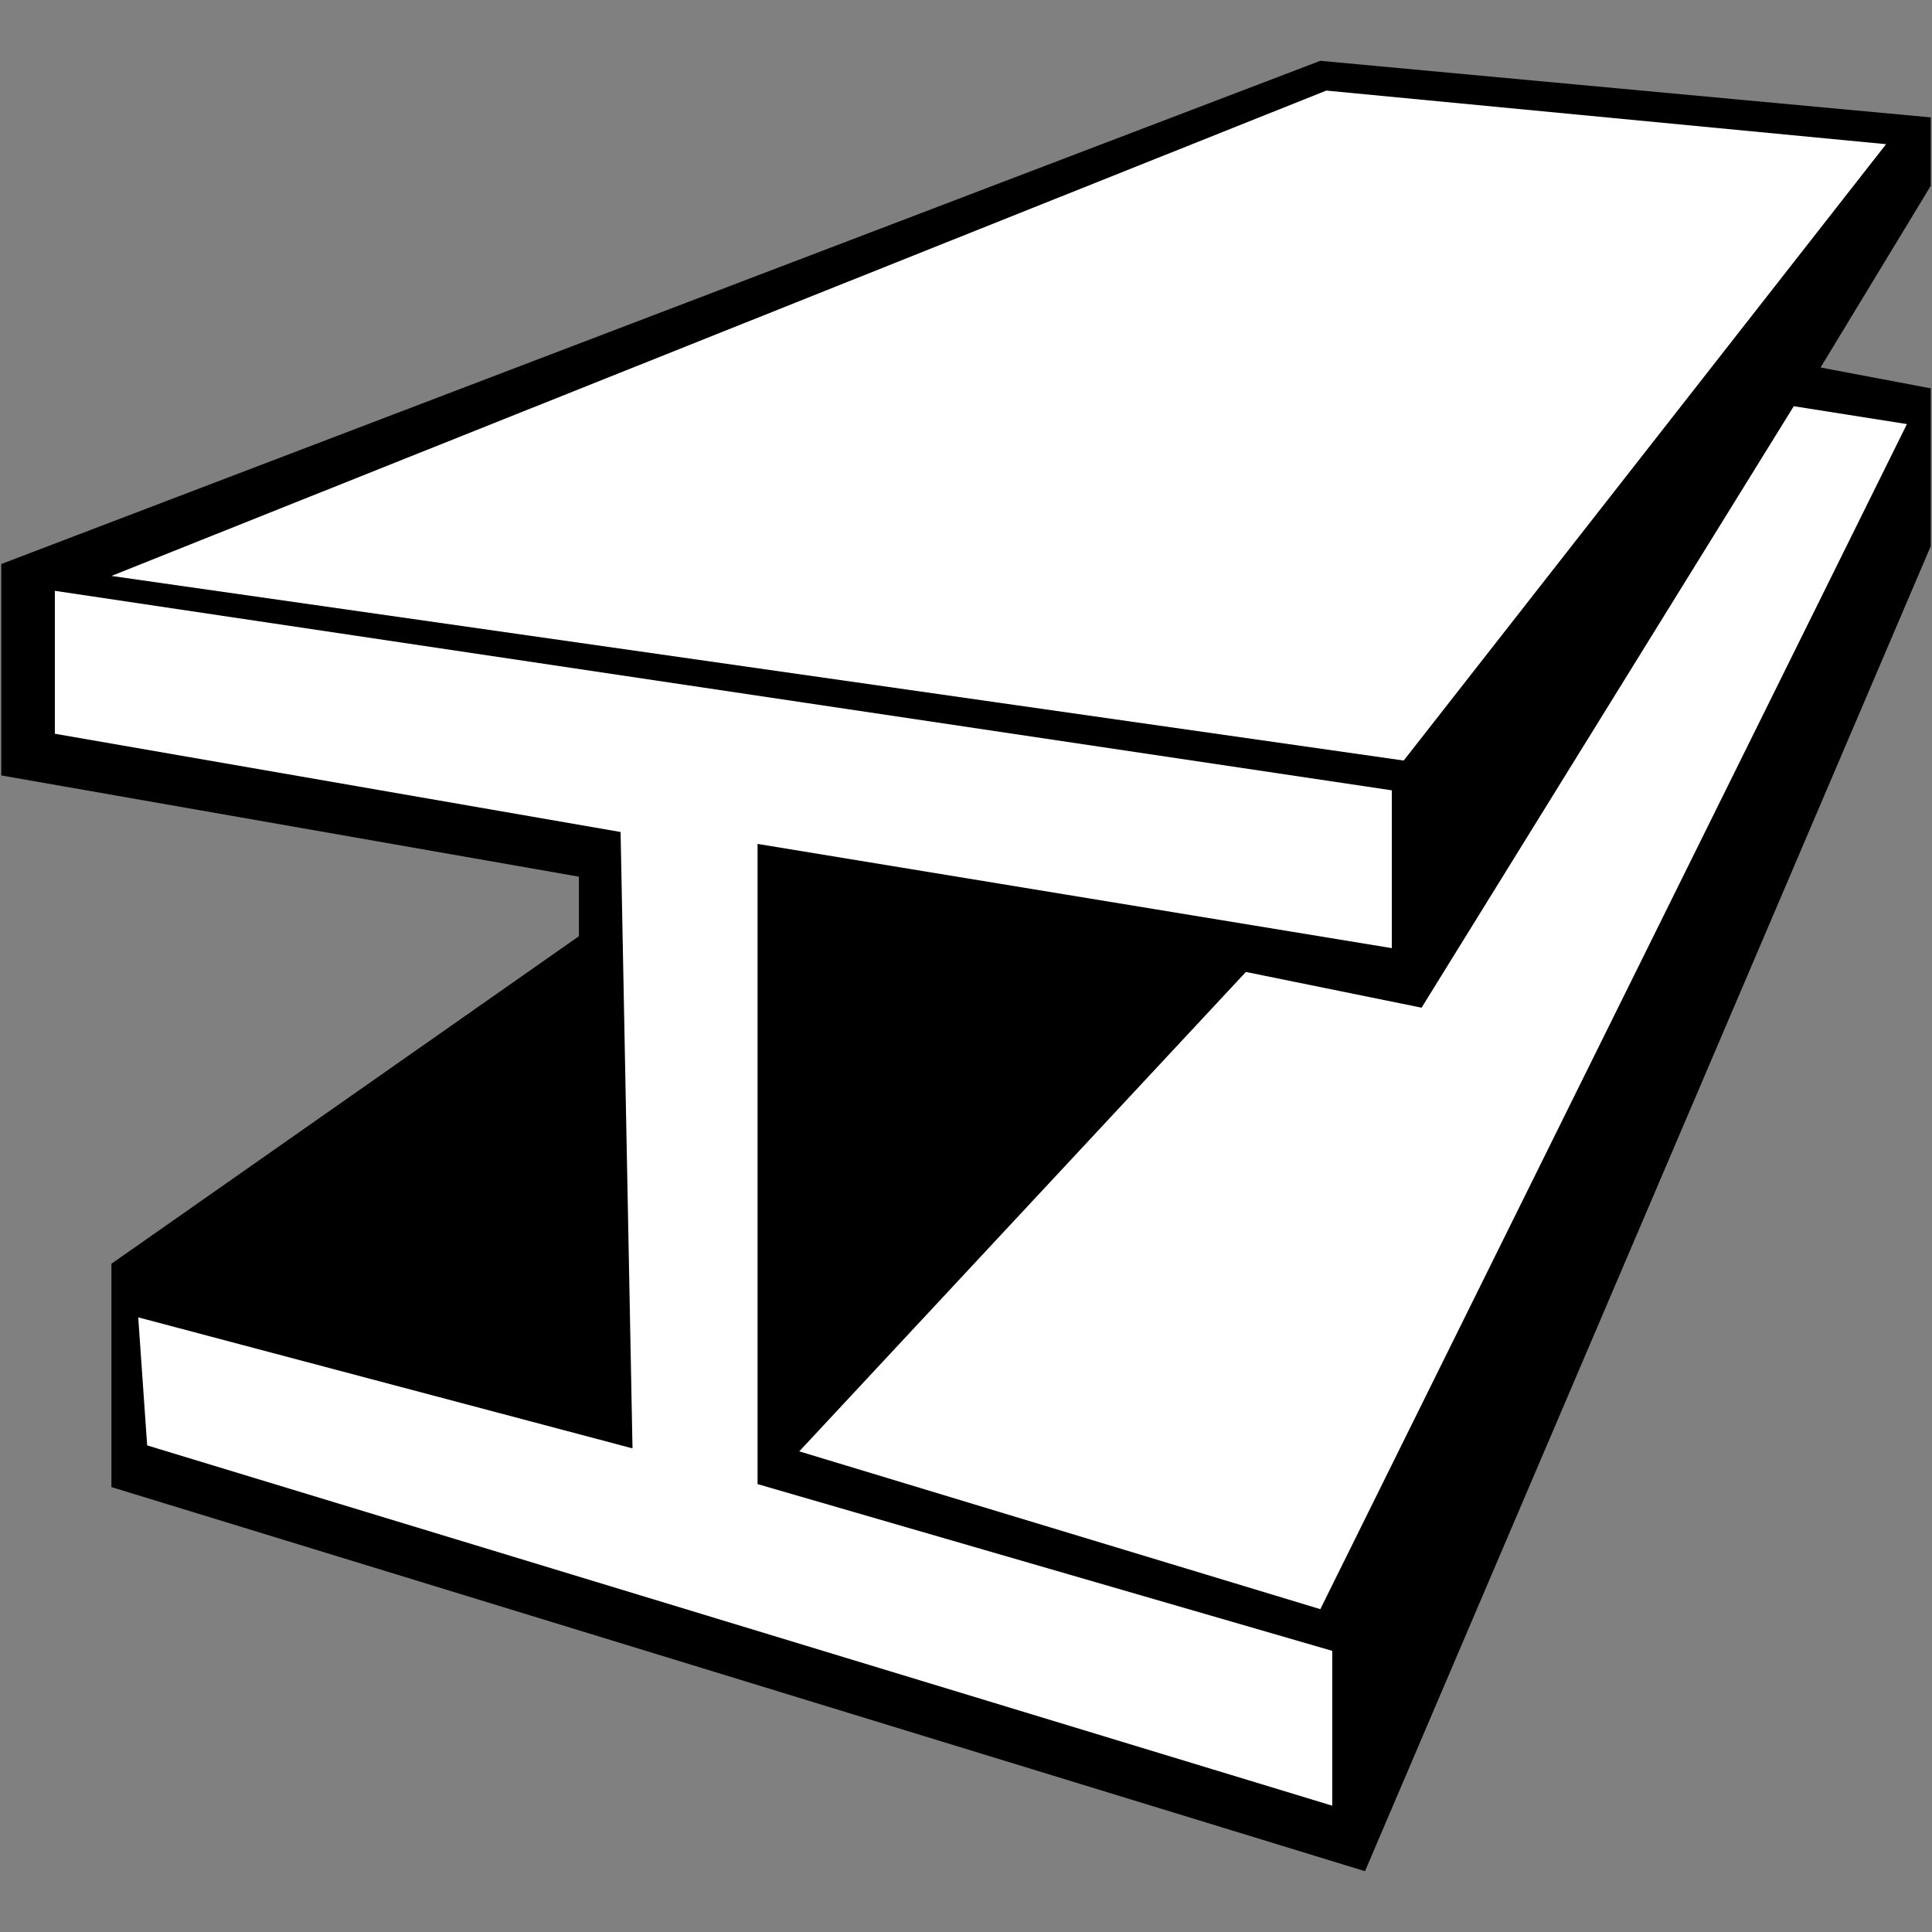 <?xml version="1.0" encoding="utf-8"?>
<!-- Generator: Adobe Illustrator 15.0.0, SVG Export Plug-In . SVG Version: 6.00 Build 0)  -->
<!DOCTYPE svg PUBLIC "-//W3C//DTD SVG 1.1//EN" "http://www.w3.org/Graphics/SVG/1.1/DTD/svg11.dtd">
<svg version="1.1" id="Layer_1" xmlns="http://www.w3.org/2000/svg" xmlns:xlink="http://www.w3.org/1999/xlink" x="0px" y="0px"
	 width="360px" height="360px" viewBox="0 0 360 360" enable-background="new 0 0 360 360" xml:space="preserve">
<rect x="0" y="0" width="360" height="360" fill="#808080" stroke="none"/>
<polygon points="0.234,105.098 0.234,144.491 107.872,163.355 107.872,174.452 20.763,235.483 20.763,277.096 254.348,348.67 
	359.766,101.769 359.766,72.362 339.236,68.479 359.766,34.633 359.766,21.873 246.026,11.331 "/>
<polygon fill="#FFFFFF" points="20.763,107.317 261.561,141.717 351.443,26.866 247.135,16.879 "/>
<polygon fill="#FFFFFF" points="10.221,110.091 10.221,136.723 115.639,155.032 117.859,269.883 25.757,245.47 27.421,269.328 
	248.244,336.463 248.244,307.611 141.161,276.541 141.161,157.252 259.341,176.671 259.341,147.265 "/>
<polygon fill="#FFFFFF" points="246.025,299.844 148.929,270.438 232.154,181.109 264.89,187.768 334.243,75.692 355.327,79.021 "/>
<polygon points="107.872,259.341 26.866,238.258 107.872,181.664 "/>
</svg>
